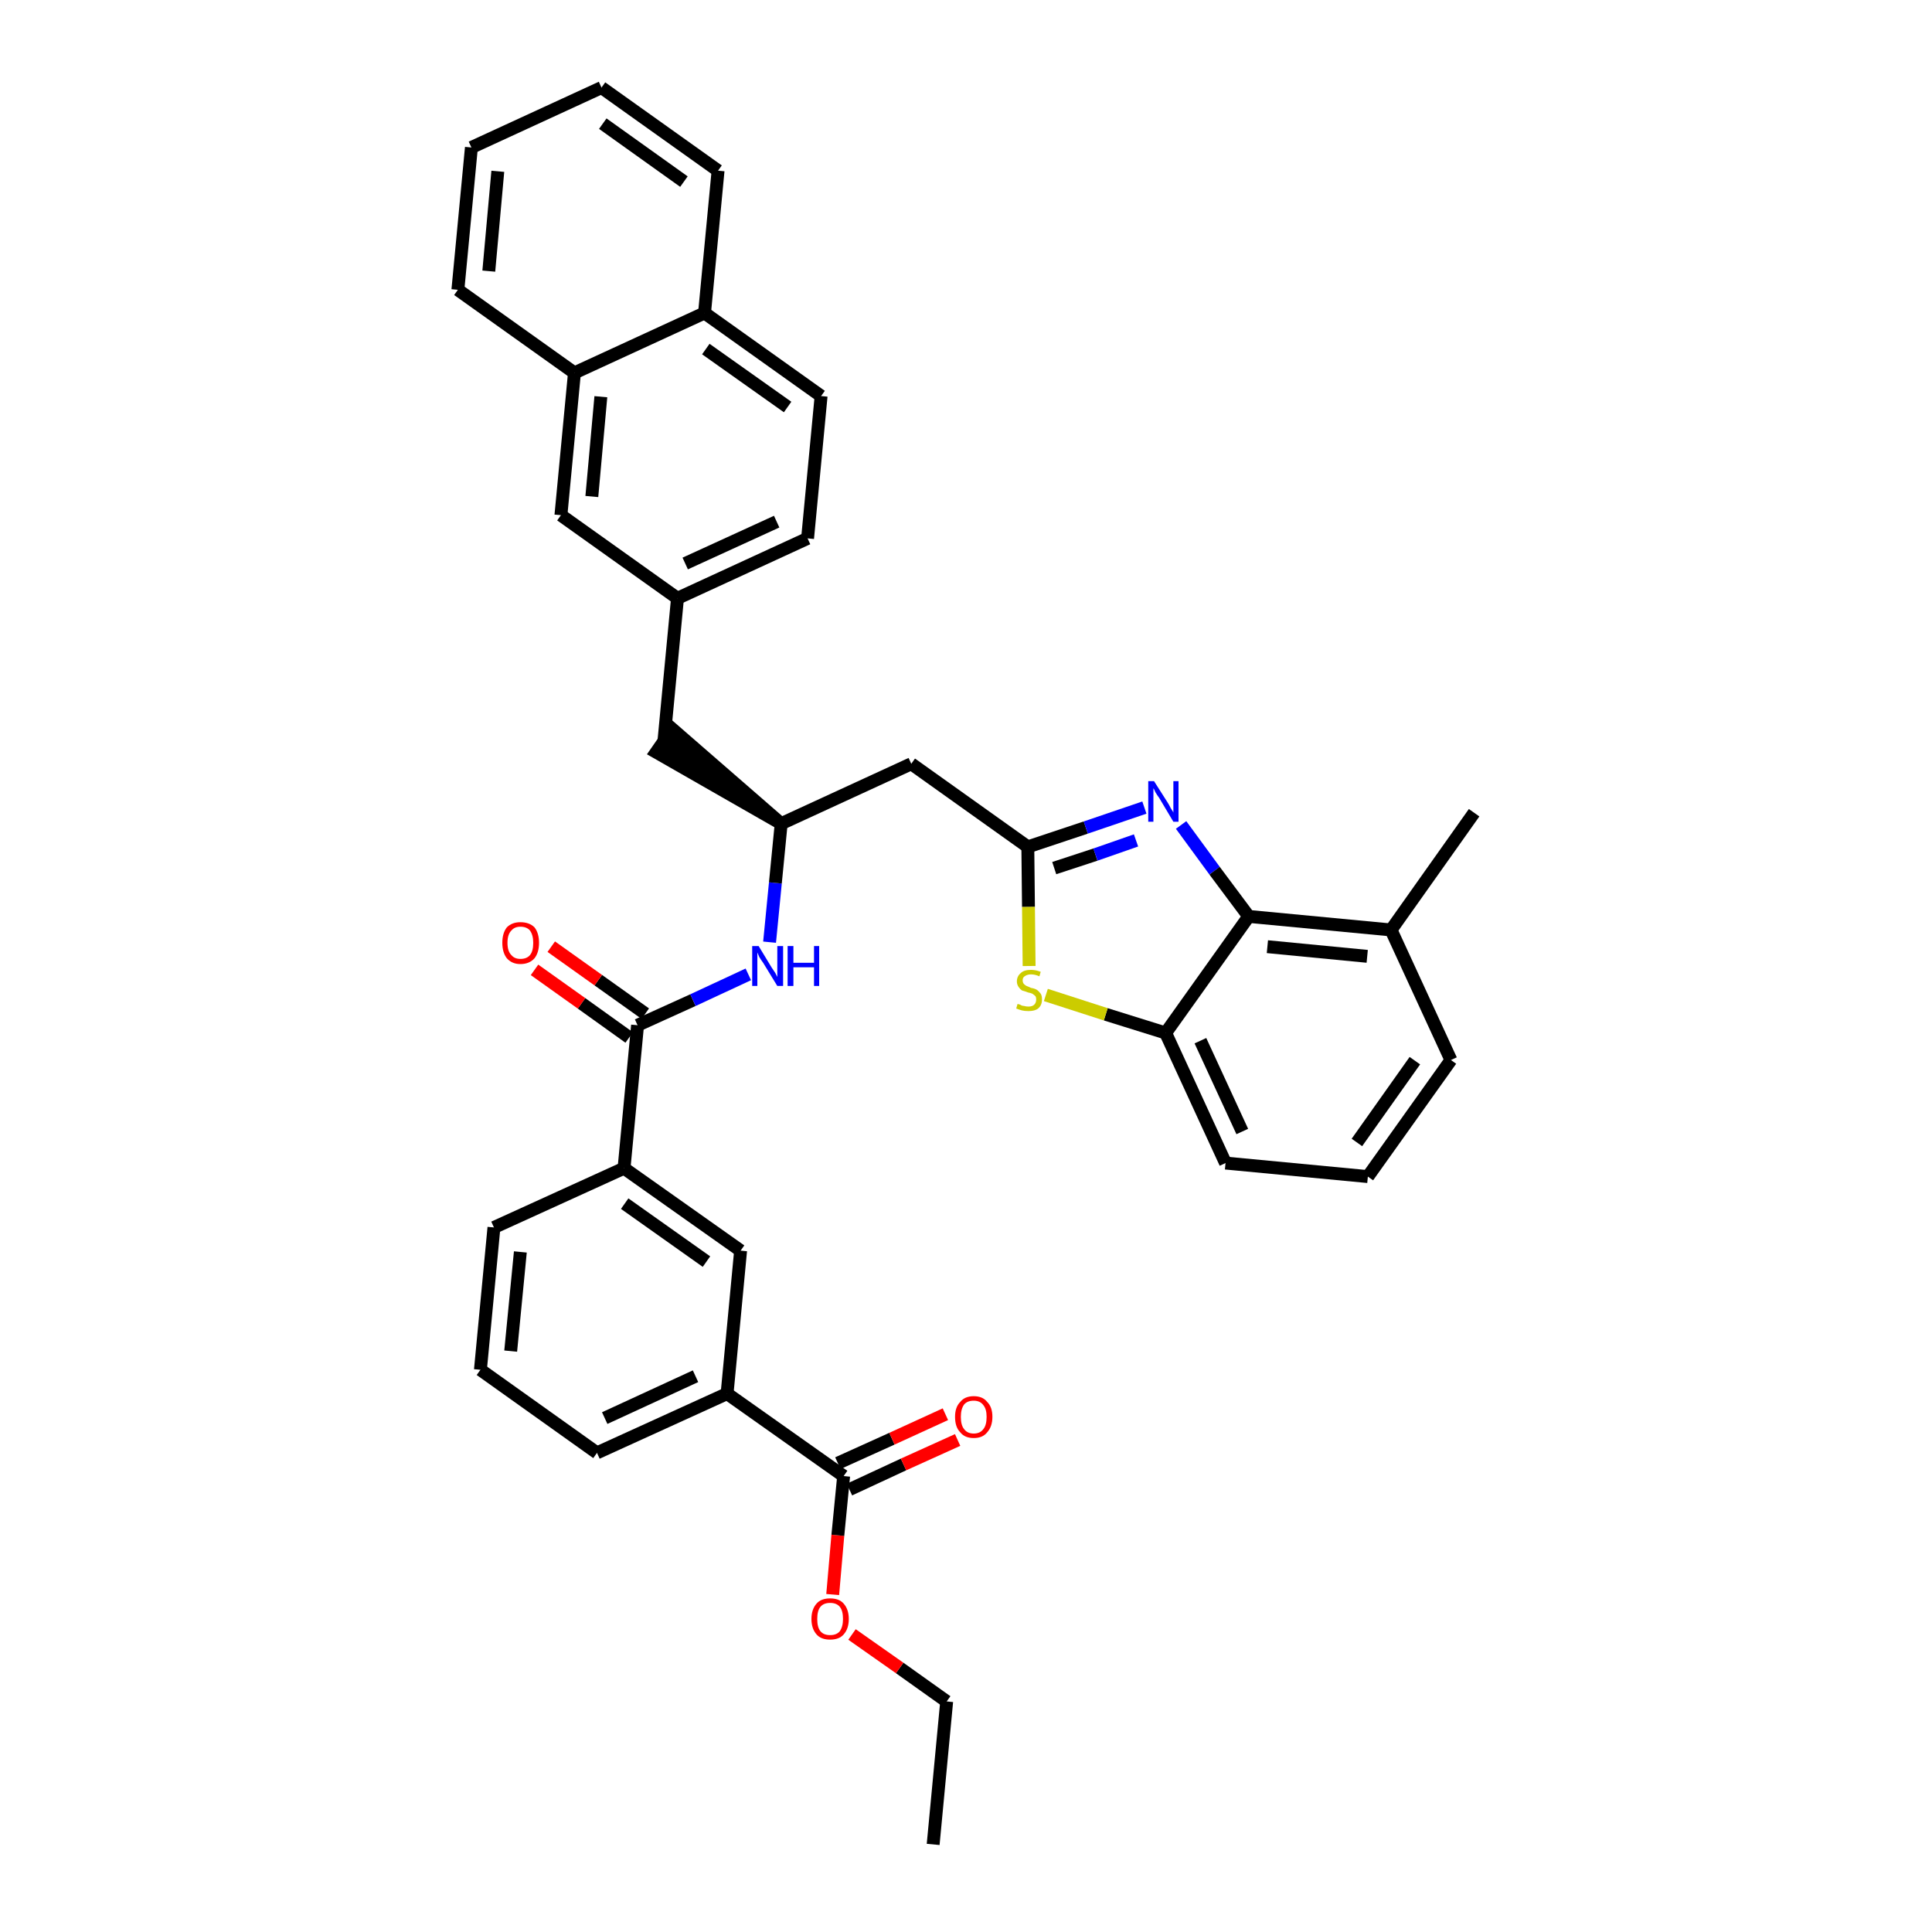 <?xml version='1.0' encoding='iso-8859-1'?>
<svg version='1.1' baseProfile='full'
              xmlns='http://www.w3.org/2000/svg'
                      xmlns:rdkit='http://www.rdkit.org/xml'
                      xmlns:xlink='http://www.w3.org/1999/xlink'
                  xml:space='preserve'
width='300px' height='300px' viewBox='0 0 300 300'>
<!-- END OF HEADER -->
<path class='bond-0 atom-0 atom-1' d='M 144.9,286.4 L 147.0,264.2' style='fill:none;fill-rule:evenodd;stroke:#000000;stroke-width:2.0px;stroke-linecap:butt;stroke-linejoin:miter;stroke-opacity:1' />
<path class='bond-1 atom-1 atom-2' d='M 147.0,264.2 L 139.7,259.0' style='fill:none;fill-rule:evenodd;stroke:#000000;stroke-width:2.0px;stroke-linecap:butt;stroke-linejoin:miter;stroke-opacity:1' />
<path class='bond-1 atom-1 atom-2' d='M 139.7,259.0 L 132.3,253.8' style='fill:none;fill-rule:evenodd;stroke:#FF0000;stroke-width:2.0px;stroke-linecap:butt;stroke-linejoin:miter;stroke-opacity:1' />
<path class='bond-2 atom-2 atom-3' d='M 129.3,247.6 L 130.1,238.4' style='fill:none;fill-rule:evenodd;stroke:#FF0000;stroke-width:2.0px;stroke-linecap:butt;stroke-linejoin:miter;stroke-opacity:1' />
<path class='bond-2 atom-2 atom-3' d='M 130.1,238.4 L 131.0,229.2' style='fill:none;fill-rule:evenodd;stroke:#000000;stroke-width:2.0px;stroke-linecap:butt;stroke-linejoin:miter;stroke-opacity:1' />
<path class='bond-3 atom-3 atom-4' d='M 131.9,231.3 L 140.3,227.4' style='fill:none;fill-rule:evenodd;stroke:#000000;stroke-width:2.0px;stroke-linecap:butt;stroke-linejoin:miter;stroke-opacity:1' />
<path class='bond-3 atom-3 atom-4' d='M 140.3,227.4 L 148.7,223.6' style='fill:none;fill-rule:evenodd;stroke:#FF0000;stroke-width:2.0px;stroke-linecap:butt;stroke-linejoin:miter;stroke-opacity:1' />
<path class='bond-3 atom-3 atom-4' d='M 130.1,227.2 L 138.5,223.4' style='fill:none;fill-rule:evenodd;stroke:#000000;stroke-width:2.0px;stroke-linecap:butt;stroke-linejoin:miter;stroke-opacity:1' />
<path class='bond-3 atom-3 atom-4' d='M 138.5,223.4 L 146.8,219.6' style='fill:none;fill-rule:evenodd;stroke:#FF0000;stroke-width:2.0px;stroke-linecap:butt;stroke-linejoin:miter;stroke-opacity:1' />
<path class='bond-4 atom-3 atom-5' d='M 131.0,229.2 L 112.9,216.4' style='fill:none;fill-rule:evenodd;stroke:#000000;stroke-width:2.0px;stroke-linecap:butt;stroke-linejoin:miter;stroke-opacity:1' />
<path class='bond-5 atom-5 atom-6' d='M 112.9,216.4 L 92.7,225.6' style='fill:none;fill-rule:evenodd;stroke:#000000;stroke-width:2.0px;stroke-linecap:butt;stroke-linejoin:miter;stroke-opacity:1' />
<path class='bond-5 atom-5 atom-6' d='M 108.0,213.7 L 93.9,220.2' style='fill:none;fill-rule:evenodd;stroke:#000000;stroke-width:2.0px;stroke-linecap:butt;stroke-linejoin:miter;stroke-opacity:1' />
<path class='bond-36 atom-36 atom-5' d='M 115.0,194.2 L 112.9,216.4' style='fill:none;fill-rule:evenodd;stroke:#000000;stroke-width:2.0px;stroke-linecap:butt;stroke-linejoin:miter;stroke-opacity:1' />
<path class='bond-6 atom-6 atom-7' d='M 92.7,225.6 L 74.6,212.7' style='fill:none;fill-rule:evenodd;stroke:#000000;stroke-width:2.0px;stroke-linecap:butt;stroke-linejoin:miter;stroke-opacity:1' />
<path class='bond-7 atom-7 atom-8' d='M 74.6,212.7 L 76.7,190.6' style='fill:none;fill-rule:evenodd;stroke:#000000;stroke-width:2.0px;stroke-linecap:butt;stroke-linejoin:miter;stroke-opacity:1' />
<path class='bond-7 atom-7 atom-8' d='M 79.3,209.8 L 80.8,194.4' style='fill:none;fill-rule:evenodd;stroke:#000000;stroke-width:2.0px;stroke-linecap:butt;stroke-linejoin:miter;stroke-opacity:1' />
<path class='bond-8 atom-8 atom-9' d='M 76.7,190.6 L 96.9,181.4' style='fill:none;fill-rule:evenodd;stroke:#000000;stroke-width:2.0px;stroke-linecap:butt;stroke-linejoin:miter;stroke-opacity:1' />
<path class='bond-9 atom-9 atom-10' d='M 96.9,181.4 L 99.0,159.2' style='fill:none;fill-rule:evenodd;stroke:#000000;stroke-width:2.0px;stroke-linecap:butt;stroke-linejoin:miter;stroke-opacity:1' />
<path class='bond-35 atom-9 atom-36' d='M 96.9,181.4 L 115.0,194.2' style='fill:none;fill-rule:evenodd;stroke:#000000;stroke-width:2.0px;stroke-linecap:butt;stroke-linejoin:miter;stroke-opacity:1' />
<path class='bond-35 atom-9 atom-36' d='M 97.0,186.9 L 109.7,195.9' style='fill:none;fill-rule:evenodd;stroke:#000000;stroke-width:2.0px;stroke-linecap:butt;stroke-linejoin:miter;stroke-opacity:1' />
<path class='bond-10 atom-10 atom-11' d='M 100.2,157.4 L 92.9,152.2' style='fill:none;fill-rule:evenodd;stroke:#000000;stroke-width:2.0px;stroke-linecap:butt;stroke-linejoin:miter;stroke-opacity:1' />
<path class='bond-10 atom-10 atom-11' d='M 92.9,152.2 L 85.6,147.0' style='fill:none;fill-rule:evenodd;stroke:#FF0000;stroke-width:2.0px;stroke-linecap:butt;stroke-linejoin:miter;stroke-opacity:1' />
<path class='bond-10 atom-10 atom-11' d='M 97.7,161.1 L 90.3,155.8' style='fill:none;fill-rule:evenodd;stroke:#000000;stroke-width:2.0px;stroke-linecap:butt;stroke-linejoin:miter;stroke-opacity:1' />
<path class='bond-10 atom-10 atom-11' d='M 90.3,155.8 L 83.0,150.6' style='fill:none;fill-rule:evenodd;stroke:#FF0000;stroke-width:2.0px;stroke-linecap:butt;stroke-linejoin:miter;stroke-opacity:1' />
<path class='bond-11 atom-10 atom-12' d='M 99.0,159.2 L 107.6,155.3' style='fill:none;fill-rule:evenodd;stroke:#000000;stroke-width:2.0px;stroke-linecap:butt;stroke-linejoin:miter;stroke-opacity:1' />
<path class='bond-11 atom-10 atom-12' d='M 107.6,155.3 L 116.2,151.3' style='fill:none;fill-rule:evenodd;stroke:#0000FF;stroke-width:2.0px;stroke-linecap:butt;stroke-linejoin:miter;stroke-opacity:1' />
<path class='bond-12 atom-12 atom-13' d='M 119.5,146.3 L 120.4,137.1' style='fill:none;fill-rule:evenodd;stroke:#0000FF;stroke-width:2.0px;stroke-linecap:butt;stroke-linejoin:miter;stroke-opacity:1' />
<path class='bond-12 atom-12 atom-13' d='M 120.4,137.1 L 121.3,127.9' style='fill:none;fill-rule:evenodd;stroke:#000000;stroke-width:2.0px;stroke-linecap:butt;stroke-linejoin:miter;stroke-opacity:1' />
<path class='bond-13 atom-13 atom-14' d='M 121.3,127.9 L 104.4,113.2 L 101.9,116.8 Z' style='fill:#000000;fill-rule:evenodd;fill-opacity:1;stroke:#000000;stroke-width:2.0px;stroke-linecap:butt;stroke-linejoin:miter;stroke-opacity:1;' />
<path class='bond-24 atom-13 atom-25' d='M 121.3,127.9 L 141.5,118.6' style='fill:none;fill-rule:evenodd;stroke:#000000;stroke-width:2.0px;stroke-linecap:butt;stroke-linejoin:miter;stroke-opacity:1' />
<path class='bond-14 atom-14 atom-15' d='M 103.1,115.0 L 105.2,92.9' style='fill:none;fill-rule:evenodd;stroke:#000000;stroke-width:2.0px;stroke-linecap:butt;stroke-linejoin:miter;stroke-opacity:1' />
<path class='bond-15 atom-15 atom-16' d='M 105.2,92.9 L 125.4,83.6' style='fill:none;fill-rule:evenodd;stroke:#000000;stroke-width:2.0px;stroke-linecap:butt;stroke-linejoin:miter;stroke-opacity:1' />
<path class='bond-15 atom-15 atom-16' d='M 106.4,87.5 L 120.6,81.0' style='fill:none;fill-rule:evenodd;stroke:#000000;stroke-width:2.0px;stroke-linecap:butt;stroke-linejoin:miter;stroke-opacity:1' />
<path class='bond-37 atom-24 atom-15' d='M 87.1,80.0 L 105.2,92.9' style='fill:none;fill-rule:evenodd;stroke:#000000;stroke-width:2.0px;stroke-linecap:butt;stroke-linejoin:miter;stroke-opacity:1' />
<path class='bond-16 atom-16 atom-17' d='M 125.4,83.6 L 127.5,61.5' style='fill:none;fill-rule:evenodd;stroke:#000000;stroke-width:2.0px;stroke-linecap:butt;stroke-linejoin:miter;stroke-opacity:1' />
<path class='bond-17 atom-17 atom-18' d='M 127.5,61.5 L 109.4,48.6' style='fill:none;fill-rule:evenodd;stroke:#000000;stroke-width:2.0px;stroke-linecap:butt;stroke-linejoin:miter;stroke-opacity:1' />
<path class='bond-17 atom-17 atom-18' d='M 122.3,63.2 L 109.6,54.2' style='fill:none;fill-rule:evenodd;stroke:#000000;stroke-width:2.0px;stroke-linecap:butt;stroke-linejoin:miter;stroke-opacity:1' />
<path class='bond-18 atom-18 atom-19' d='M 109.4,48.6 L 111.5,26.5' style='fill:none;fill-rule:evenodd;stroke:#000000;stroke-width:2.0px;stroke-linecap:butt;stroke-linejoin:miter;stroke-opacity:1' />
<path class='bond-39 atom-23 atom-18' d='M 89.2,57.9 L 109.4,48.6' style='fill:none;fill-rule:evenodd;stroke:#000000;stroke-width:2.0px;stroke-linecap:butt;stroke-linejoin:miter;stroke-opacity:1' />
<path class='bond-19 atom-19 atom-20' d='M 111.5,26.5 L 93.4,13.6' style='fill:none;fill-rule:evenodd;stroke:#000000;stroke-width:2.0px;stroke-linecap:butt;stroke-linejoin:miter;stroke-opacity:1' />
<path class='bond-19 atom-19 atom-20' d='M 106.2,28.2 L 93.6,19.2' style='fill:none;fill-rule:evenodd;stroke:#000000;stroke-width:2.0px;stroke-linecap:butt;stroke-linejoin:miter;stroke-opacity:1' />
<path class='bond-20 atom-20 atom-21' d='M 93.4,13.6 L 73.2,22.9' style='fill:none;fill-rule:evenodd;stroke:#000000;stroke-width:2.0px;stroke-linecap:butt;stroke-linejoin:miter;stroke-opacity:1' />
<path class='bond-21 atom-21 atom-22' d='M 73.2,22.9 L 71.1,45.0' style='fill:none;fill-rule:evenodd;stroke:#000000;stroke-width:2.0px;stroke-linecap:butt;stroke-linejoin:miter;stroke-opacity:1' />
<path class='bond-21 atom-21 atom-22' d='M 77.3,26.6 L 75.9,42.1' style='fill:none;fill-rule:evenodd;stroke:#000000;stroke-width:2.0px;stroke-linecap:butt;stroke-linejoin:miter;stroke-opacity:1' />
<path class='bond-22 atom-22 atom-23' d='M 71.1,45.0 L 89.2,57.9' style='fill:none;fill-rule:evenodd;stroke:#000000;stroke-width:2.0px;stroke-linecap:butt;stroke-linejoin:miter;stroke-opacity:1' />
<path class='bond-23 atom-23 atom-24' d='M 89.2,57.9 L 87.1,80.0' style='fill:none;fill-rule:evenodd;stroke:#000000;stroke-width:2.0px;stroke-linecap:butt;stroke-linejoin:miter;stroke-opacity:1' />
<path class='bond-23 atom-23 atom-24' d='M 93.3,61.6 L 91.9,77.1' style='fill:none;fill-rule:evenodd;stroke:#000000;stroke-width:2.0px;stroke-linecap:butt;stroke-linejoin:miter;stroke-opacity:1' />
<path class='bond-25 atom-25 atom-26' d='M 141.5,118.6 L 159.6,131.5' style='fill:none;fill-rule:evenodd;stroke:#000000;stroke-width:2.0px;stroke-linecap:butt;stroke-linejoin:miter;stroke-opacity:1' />
<path class='bond-26 atom-26 atom-27' d='M 159.6,131.5 L 168.6,128.5' style='fill:none;fill-rule:evenodd;stroke:#000000;stroke-width:2.0px;stroke-linecap:butt;stroke-linejoin:miter;stroke-opacity:1' />
<path class='bond-26 atom-26 atom-27' d='M 168.6,128.5 L 177.7,125.4' style='fill:none;fill-rule:evenodd;stroke:#0000FF;stroke-width:2.0px;stroke-linecap:butt;stroke-linejoin:miter;stroke-opacity:1' />
<path class='bond-26 atom-26 atom-27' d='M 163.7,134.8 L 170.1,132.7' style='fill:none;fill-rule:evenodd;stroke:#000000;stroke-width:2.0px;stroke-linecap:butt;stroke-linejoin:miter;stroke-opacity:1' />
<path class='bond-26 atom-26 atom-27' d='M 170.1,132.7 L 176.4,130.5' style='fill:none;fill-rule:evenodd;stroke:#0000FF;stroke-width:2.0px;stroke-linecap:butt;stroke-linejoin:miter;stroke-opacity:1' />
<path class='bond-38 atom-35 atom-26' d='M 159.8,150.0 L 159.7,140.8' style='fill:none;fill-rule:evenodd;stroke:#CCCC00;stroke-width:2.0px;stroke-linecap:butt;stroke-linejoin:miter;stroke-opacity:1' />
<path class='bond-38 atom-35 atom-26' d='M 159.7,140.8 L 159.6,131.5' style='fill:none;fill-rule:evenodd;stroke:#000000;stroke-width:2.0px;stroke-linecap:butt;stroke-linejoin:miter;stroke-opacity:1' />
<path class='bond-27 atom-27 atom-28' d='M 183.4,128.1 L 188.6,135.2' style='fill:none;fill-rule:evenodd;stroke:#0000FF;stroke-width:2.0px;stroke-linecap:butt;stroke-linejoin:miter;stroke-opacity:1' />
<path class='bond-27 atom-27 atom-28' d='M 188.6,135.2 L 193.9,142.3' style='fill:none;fill-rule:evenodd;stroke:#000000;stroke-width:2.0px;stroke-linecap:butt;stroke-linejoin:miter;stroke-opacity:1' />
<path class='bond-28 atom-28 atom-29' d='M 193.9,142.3 L 216.0,144.4' style='fill:none;fill-rule:evenodd;stroke:#000000;stroke-width:2.0px;stroke-linecap:butt;stroke-linejoin:miter;stroke-opacity:1' />
<path class='bond-28 atom-28 atom-29' d='M 196.8,147.0 L 212.3,148.5' style='fill:none;fill-rule:evenodd;stroke:#000000;stroke-width:2.0px;stroke-linecap:butt;stroke-linejoin:miter;stroke-opacity:1' />
<path class='bond-40 atom-34 atom-28' d='M 181.0,160.4 L 193.9,142.3' style='fill:none;fill-rule:evenodd;stroke:#000000;stroke-width:2.0px;stroke-linecap:butt;stroke-linejoin:miter;stroke-opacity:1' />
<path class='bond-29 atom-29 atom-30' d='M 216.0,144.4 L 228.9,126.2' style='fill:none;fill-rule:evenodd;stroke:#000000;stroke-width:2.0px;stroke-linecap:butt;stroke-linejoin:miter;stroke-opacity:1' />
<path class='bond-30 atom-29 atom-31' d='M 216.0,144.4 L 225.3,164.6' style='fill:none;fill-rule:evenodd;stroke:#000000;stroke-width:2.0px;stroke-linecap:butt;stroke-linejoin:miter;stroke-opacity:1' />
<path class='bond-31 atom-31 atom-32' d='M 225.3,164.6 L 212.4,182.7' style='fill:none;fill-rule:evenodd;stroke:#000000;stroke-width:2.0px;stroke-linecap:butt;stroke-linejoin:miter;stroke-opacity:1' />
<path class='bond-31 atom-31 atom-32' d='M 219.7,164.7 L 210.7,177.4' style='fill:none;fill-rule:evenodd;stroke:#000000;stroke-width:2.0px;stroke-linecap:butt;stroke-linejoin:miter;stroke-opacity:1' />
<path class='bond-32 atom-32 atom-33' d='M 212.4,182.7 L 190.3,180.6' style='fill:none;fill-rule:evenodd;stroke:#000000;stroke-width:2.0px;stroke-linecap:butt;stroke-linejoin:miter;stroke-opacity:1' />
<path class='bond-33 atom-33 atom-34' d='M 190.3,180.6 L 181.0,160.4' style='fill:none;fill-rule:evenodd;stroke:#000000;stroke-width:2.0px;stroke-linecap:butt;stroke-linejoin:miter;stroke-opacity:1' />
<path class='bond-33 atom-33 atom-34' d='M 192.9,175.7 L 186.4,161.6' style='fill:none;fill-rule:evenodd;stroke:#000000;stroke-width:2.0px;stroke-linecap:butt;stroke-linejoin:miter;stroke-opacity:1' />
<path class='bond-34 atom-34 atom-35' d='M 181.0,160.4 L 171.7,157.5' style='fill:none;fill-rule:evenodd;stroke:#000000;stroke-width:2.0px;stroke-linecap:butt;stroke-linejoin:miter;stroke-opacity:1' />
<path class='bond-34 atom-34 atom-35' d='M 171.7,157.5 L 162.4,154.5' style='fill:none;fill-rule:evenodd;stroke:#CCCC00;stroke-width:2.0px;stroke-linecap:butt;stroke-linejoin:miter;stroke-opacity:1' />
<path  class='atom-2' d='M 126.0 251.4
Q 126.0 249.9, 126.8 249.0
Q 127.5 248.2, 128.9 248.2
Q 130.3 248.2, 131.0 249.0
Q 131.8 249.9, 131.8 251.4
Q 131.8 252.9, 131.0 253.8
Q 130.3 254.6, 128.9 254.6
Q 127.5 254.6, 126.8 253.8
Q 126.0 252.9, 126.0 251.4
M 128.9 253.9
Q 129.9 253.9, 130.4 253.3
Q 130.9 252.6, 130.9 251.4
Q 130.9 250.1, 130.4 249.5
Q 129.9 248.9, 128.9 248.9
Q 127.9 248.9, 127.4 249.5
Q 126.9 250.1, 126.9 251.4
Q 126.9 252.7, 127.4 253.3
Q 127.9 253.9, 128.9 253.9
' fill='#FF0000'/>
<path  class='atom-4' d='M 148.3 220.0
Q 148.3 218.5, 149.1 217.7
Q 149.8 216.8, 151.2 216.8
Q 152.6 216.8, 153.3 217.7
Q 154.1 218.5, 154.1 220.0
Q 154.1 221.5, 153.3 222.4
Q 152.6 223.3, 151.2 223.3
Q 149.8 223.3, 149.1 222.4
Q 148.3 221.6, 148.3 220.0
M 151.2 222.6
Q 152.2 222.6, 152.7 221.9
Q 153.2 221.3, 153.2 220.0
Q 153.2 218.8, 152.7 218.2
Q 152.2 217.5, 151.2 217.5
Q 150.2 217.5, 149.7 218.1
Q 149.2 218.8, 149.2 220.0
Q 149.2 221.3, 149.7 221.9
Q 150.2 222.6, 151.2 222.6
' fill='#FF0000'/>
<path  class='atom-11' d='M 78.0 146.4
Q 78.0 144.9, 78.7 144.0
Q 79.5 143.2, 80.8 143.2
Q 82.2 143.2, 83.0 144.0
Q 83.7 144.9, 83.7 146.4
Q 83.7 147.9, 83.0 148.8
Q 82.2 149.7, 80.8 149.7
Q 79.5 149.7, 78.7 148.8
Q 78.0 147.9, 78.0 146.4
M 80.8 148.9
Q 81.8 148.9, 82.3 148.3
Q 82.8 147.7, 82.8 146.4
Q 82.8 145.2, 82.3 144.5
Q 81.8 143.9, 80.8 143.9
Q 79.9 143.9, 79.4 144.5
Q 78.8 145.1, 78.8 146.4
Q 78.8 147.7, 79.4 148.3
Q 79.9 148.9, 80.8 148.9
' fill='#FF0000'/>
<path  class='atom-12' d='M 117.8 146.9
L 119.8 150.2
Q 120.0 150.5, 120.4 151.1
Q 120.7 151.7, 120.7 151.7
L 120.7 146.9
L 121.6 146.9
L 121.6 153.1
L 120.7 153.1
L 118.5 149.5
Q 118.2 149.1, 117.9 148.6
Q 117.7 148.1, 117.6 147.9
L 117.6 153.1
L 116.8 153.1
L 116.8 146.9
L 117.8 146.9
' fill='#0000FF'/>
<path  class='atom-12' d='M 122.3 146.9
L 123.2 146.9
L 123.2 149.5
L 126.4 149.5
L 126.4 146.9
L 127.2 146.9
L 127.2 153.1
L 126.4 153.1
L 126.4 150.2
L 123.2 150.2
L 123.2 153.1
L 122.3 153.1
L 122.3 146.9
' fill='#0000FF'/>
<path  class='atom-27' d='M 179.2 121.3
L 181.3 124.6
Q 181.5 124.9, 181.8 125.5
Q 182.2 126.1, 182.2 126.2
L 182.2 121.3
L 183.0 121.3
L 183.0 127.6
L 182.2 127.6
L 180.0 123.9
Q 179.7 123.5, 179.4 123.0
Q 179.2 122.5, 179.1 122.4
L 179.1 127.6
L 178.3 127.6
L 178.3 121.3
L 179.2 121.3
' fill='#0000FF'/>
<path  class='atom-35' d='M 158.0 155.9
Q 158.1 155.9, 158.4 156.0
Q 158.7 156.2, 159.0 156.2
Q 159.3 156.3, 159.7 156.3
Q 160.3 156.3, 160.6 156.0
Q 160.9 155.7, 160.9 155.2
Q 160.9 154.9, 160.8 154.7
Q 160.6 154.5, 160.3 154.3
Q 160.1 154.2, 159.6 154.1
Q 159.1 153.9, 158.7 153.8
Q 158.4 153.6, 158.2 153.3
Q 157.9 152.9, 157.9 152.4
Q 157.9 151.6, 158.5 151.1
Q 159.0 150.6, 160.1 150.6
Q 160.8 150.6, 161.6 150.9
L 161.4 151.6
Q 160.7 151.3, 160.1 151.3
Q 159.5 151.3, 159.1 151.6
Q 158.8 151.8, 158.8 152.2
Q 158.8 152.6, 159.0 152.8
Q 159.2 153.0, 159.4 153.1
Q 159.7 153.2, 160.1 153.4
Q 160.7 153.5, 161.0 153.7
Q 161.3 153.9, 161.6 154.3
Q 161.8 154.6, 161.8 155.2
Q 161.8 156.1, 161.2 156.6
Q 160.7 157.0, 159.7 157.0
Q 159.1 157.0, 158.7 156.9
Q 158.3 156.8, 157.8 156.6
L 158.0 155.9
' fill='#CCCC00'/>
</svg>
